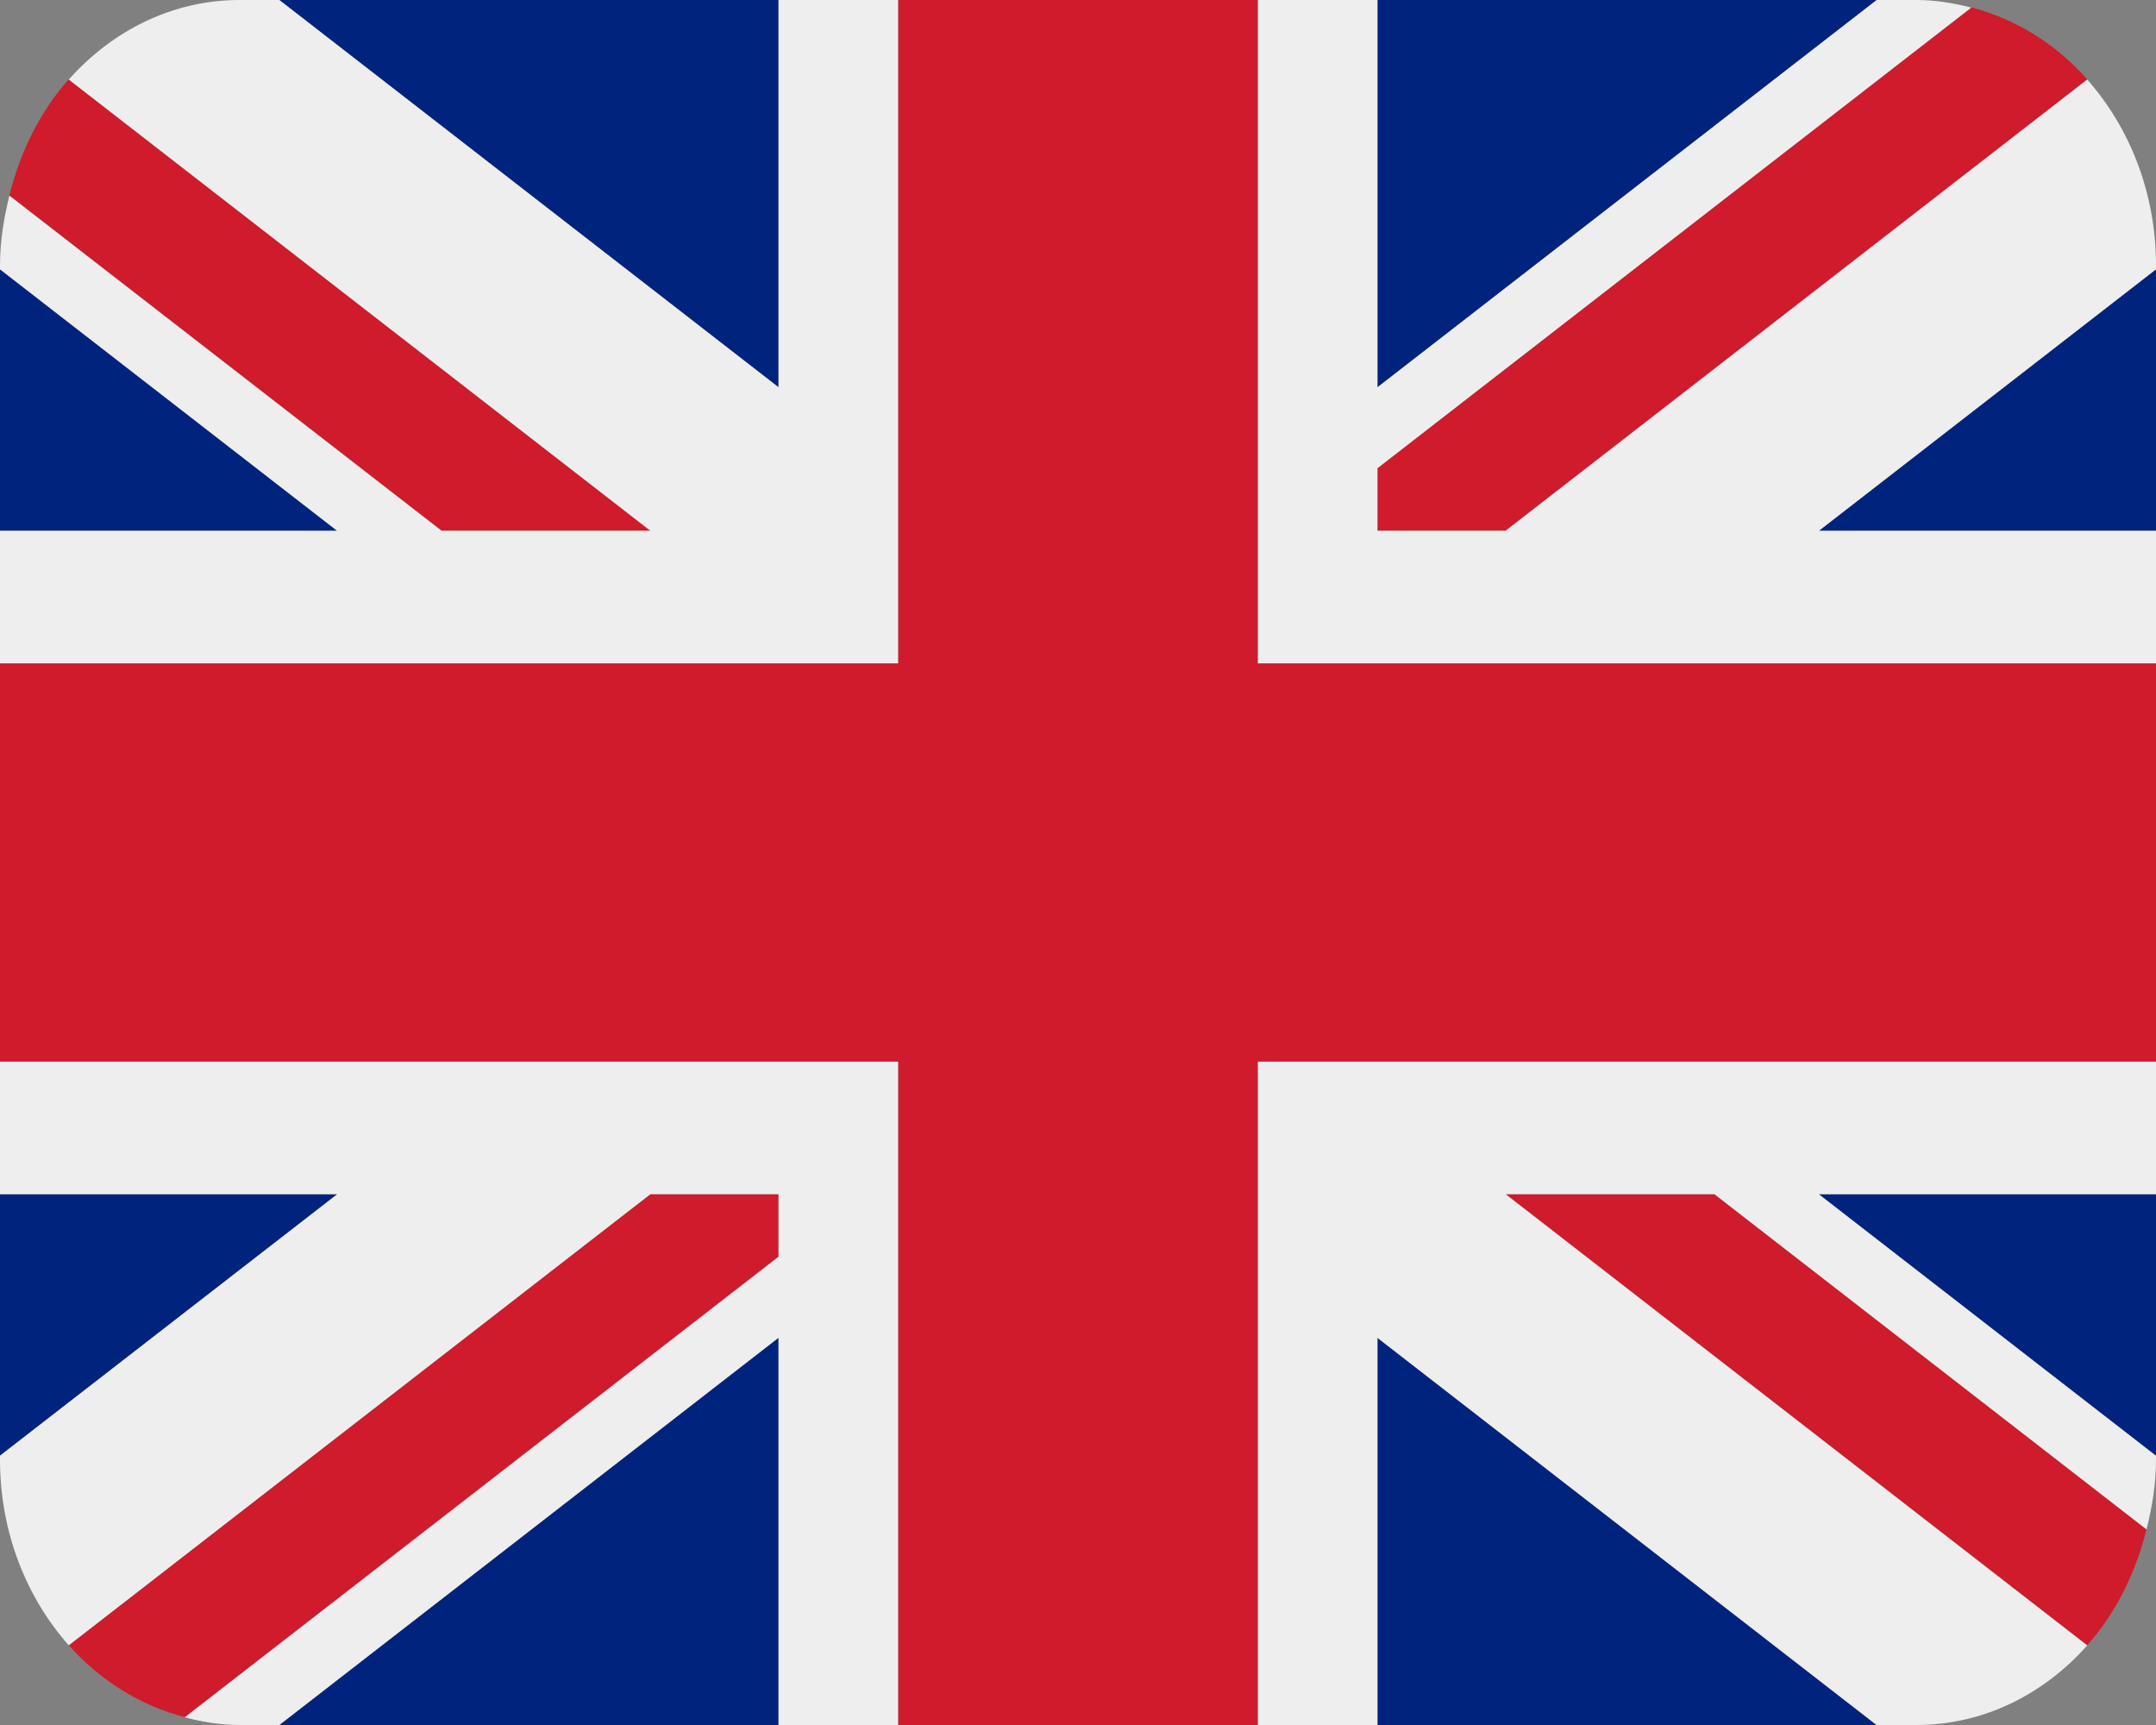 <svg width="20" height="16" viewBox="0 0 20 16" fill="none" xmlns="http://www.w3.org/2000/svg">
<rect x="0" y="0" width="20" height="16" fill="#808080" stroke="none"/>
<g clip-path="url(#clip0_4701_205353)">
<path d="M0 2.498V4.923H3.127L0 2.498ZM2.591 16H7.222V12.408L2.591 16ZM12.778 12.409V16H17.408L12.778 12.409ZM0 11.077V13.502L3.128 11.077H0ZM17.409 0H12.778V3.592L17.409 0ZM20 13.503V11.077H16.872L20 13.503ZM20 4.923V2.498L16.873 4.923H20ZM7.222 0H2.591L7.222 3.592V0Z" fill="#00247D"/>
<path d="M13.966 11.075L19.362 15.26C19.624 14.965 19.811 14.594 19.912 14.183L15.904 11.075H13.966ZM7.222 11.075H6.032L0.637 15.259C0.927 15.585 1.298 15.819 1.714 15.927L7.222 11.655V11.075ZM12.777 4.921H13.967L19.362 0.736C19.073 0.41 18.702 0.177 18.286 0.068L12.777 4.34V4.921ZM6.032 4.921L0.637 0.736C0.376 1.031 0.189 1.402 0.087 1.812L4.095 4.921H6.032Z" fill="#CF1B2B"/>
<path d="M20 9.846H11.667V16H12.778V12.409L17.408 16H17.778C18.398 16 18.959 15.716 19.362 15.262L13.967 11.077H15.904L19.912 14.186C19.964 13.979 20 13.764 20 13.539V13.503L16.872 11.077H20V9.846ZM0 9.846V11.077H3.128L0 13.502V13.539C0 14.21 0.244 14.817 0.638 15.261L6.033 11.077H7.222V11.657L1.714 15.929C1.878 15.972 2.047 16 2.222 16H2.591L7.222 12.408V16H8.333V9.846H0ZM20 2.462C20 1.79 19.756 1.183 19.362 0.738L13.967 4.923H12.778V4.343L18.286 0.071C18.122 0.028 17.953 0 17.778 0H17.409L12.778 3.592V0H11.667V6.154H20V4.923H16.873L20 2.498V2.462ZM7.222 0V3.592L2.591 0H2.222C1.601 0 1.041 0.284 0.638 0.738L6.033 4.923H4.096L0.087 1.815C0.036 2.022 0 2.236 0 2.462V2.498L3.127 4.923H0V6.154H8.333V0H7.222Z" fill="#EEEEEE"/>
<path d="M11.667 6.154V0H8.333V6.154H0V9.846H8.333V16H11.667V9.846H20V6.154H11.667Z" fill="#CF1B2B"/>
</g>
<defs>
<clipPath id="clip0_4701_205353">
<rect width="20" height="16" fill="white"/>
</clipPath>
</defs>
</svg>
